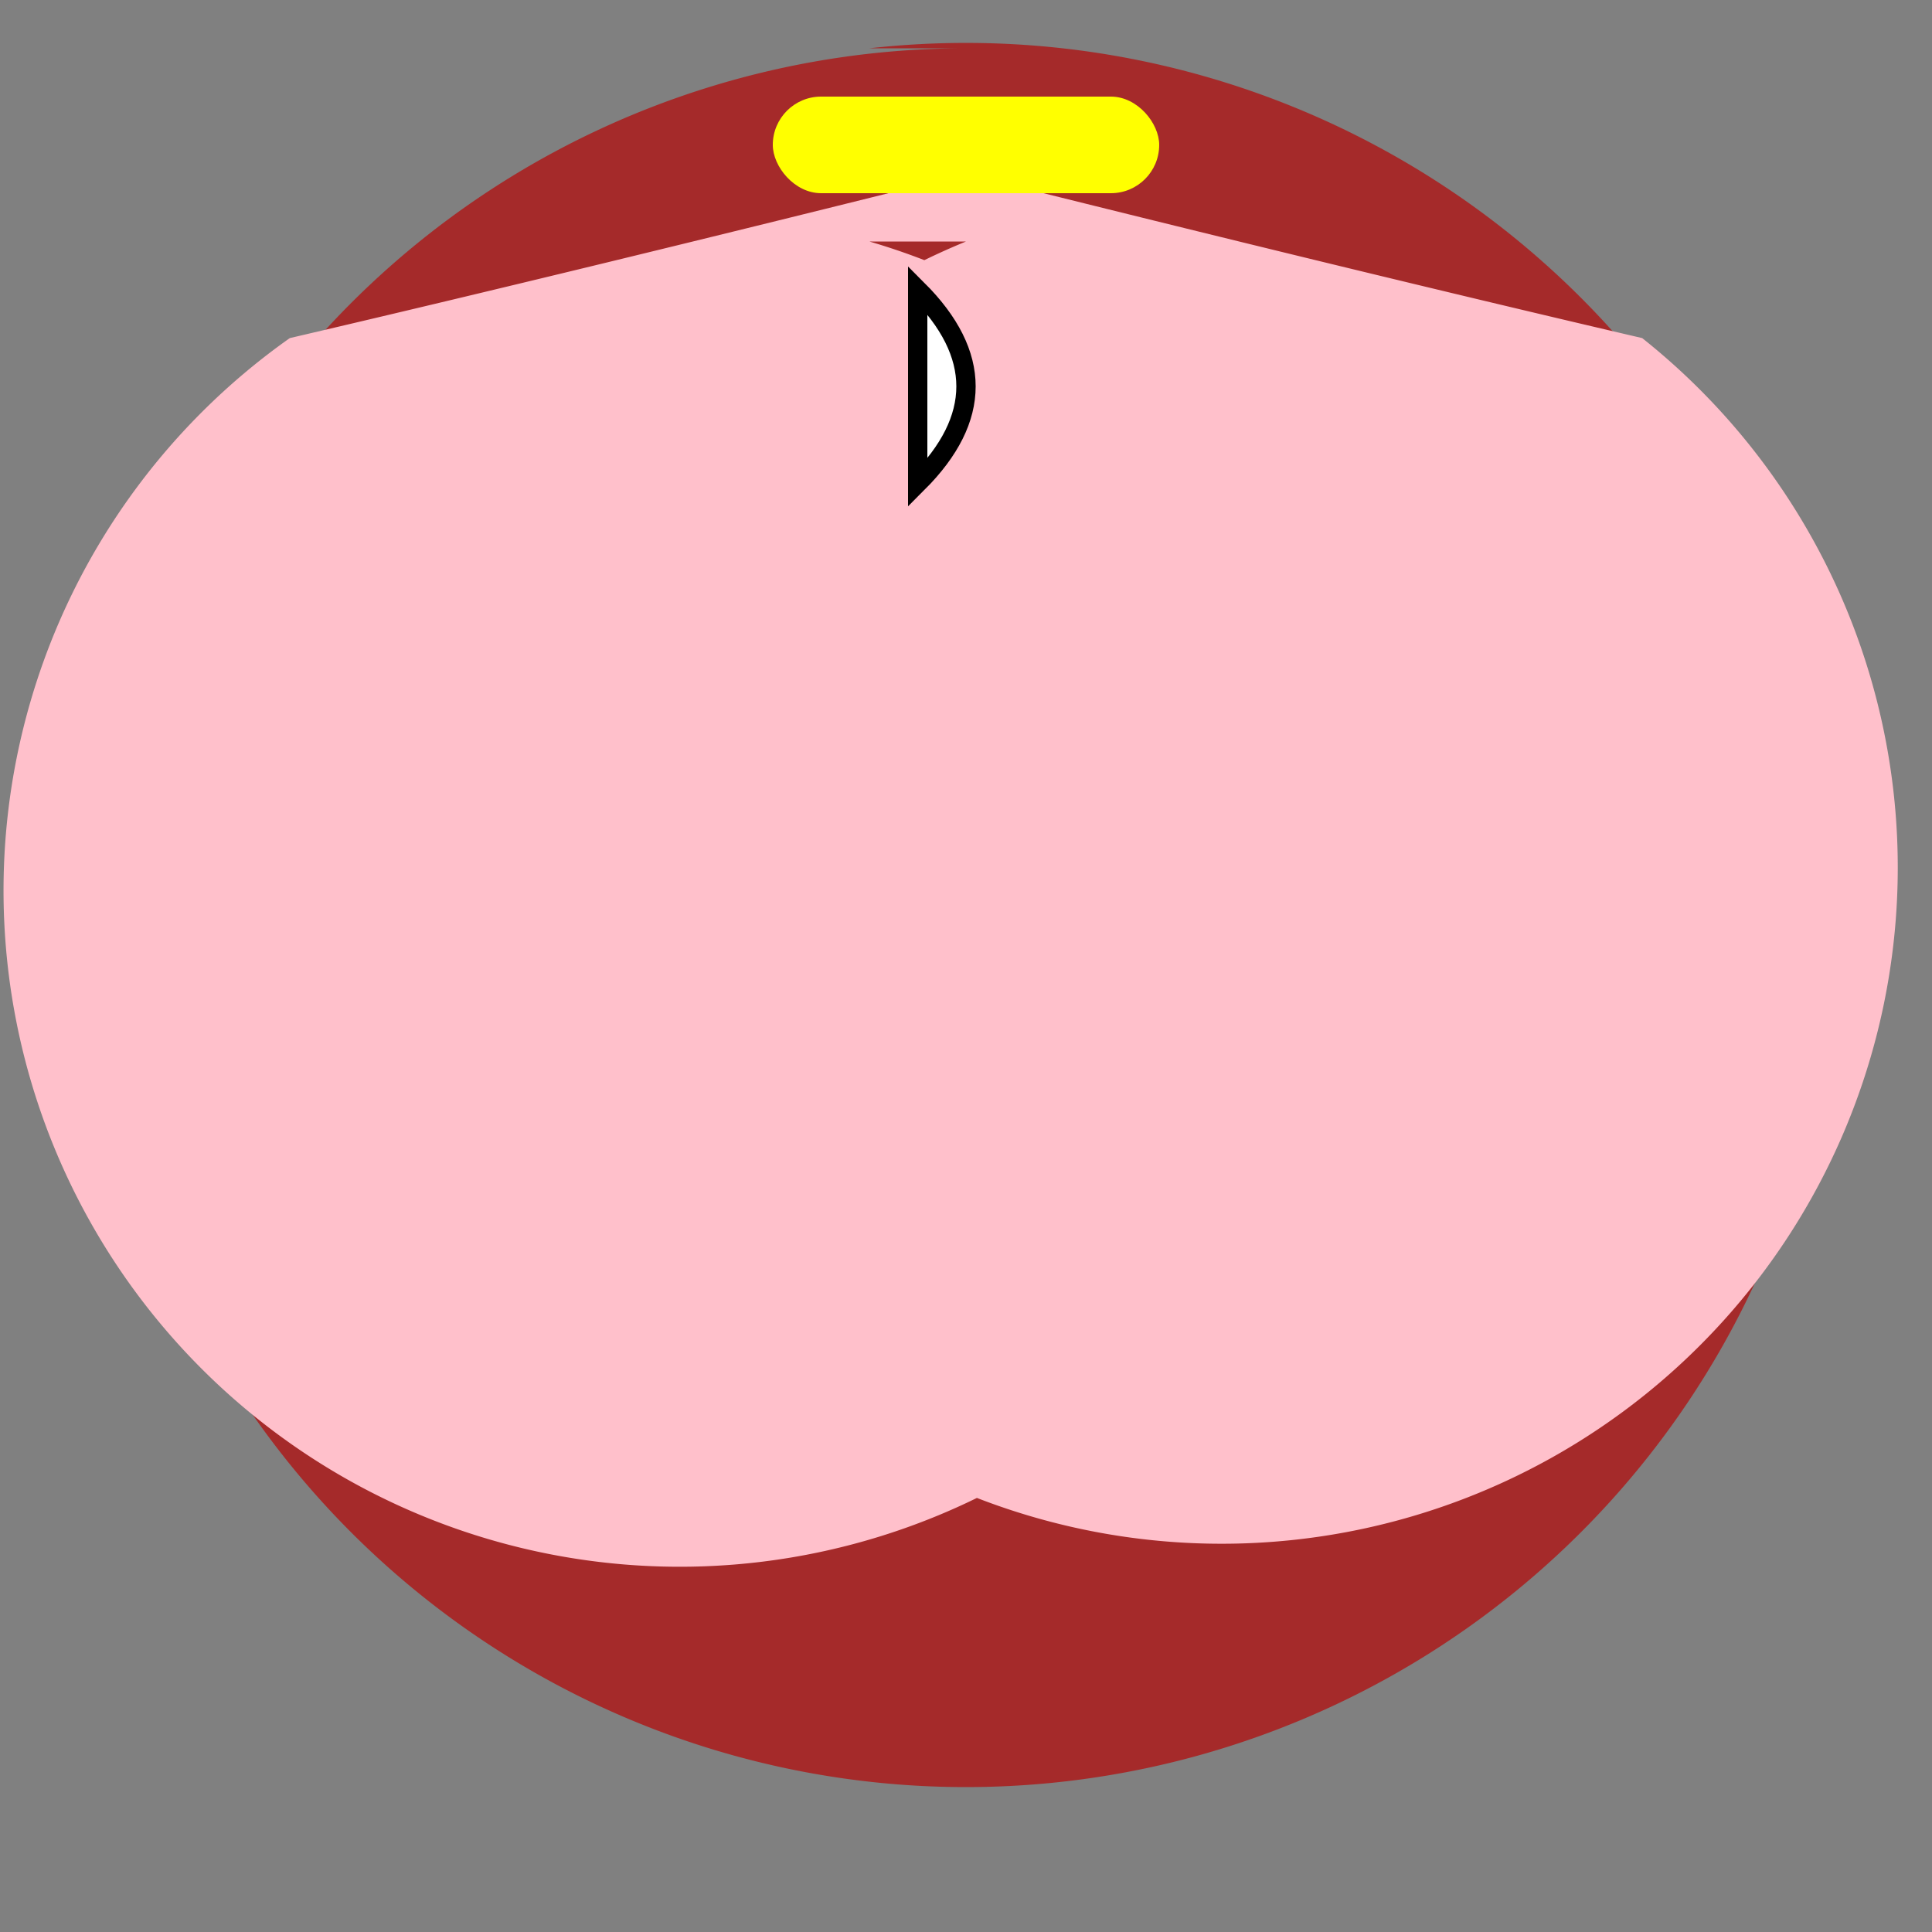 <svg width="200" height="200" xmlns="http://www.w3.org/2000/svg">
  <rect width="100%" height="100%" fill="#808080" stroke="none"/>
  <!-- Cake Base -->
  <path d="M100,5 A90,90 0 1,0 190,95 Q160,80 100,50 Q40,80 10,95 A90,90 0 1,0 90,5 Z" fill="brown"/>

  <!-- Cake Top -->
  <path d="M100,25 A70,70 0 1,0 170,35 Q140,28 100,18 Q60,28 30,35 A70,70 0 1,0 90,25 Z" fill="pink"/>

  <!-- Cake Frosting -->
  <path d="M95,30 Q105,40 95,50 Z" fill="white" stroke="black" stroke-width="2"/>

  <!-- Cake Candle -->
  <rect x="80" y="10" width="40" height="10" rx="5" fill="yellow"/>
</svg>